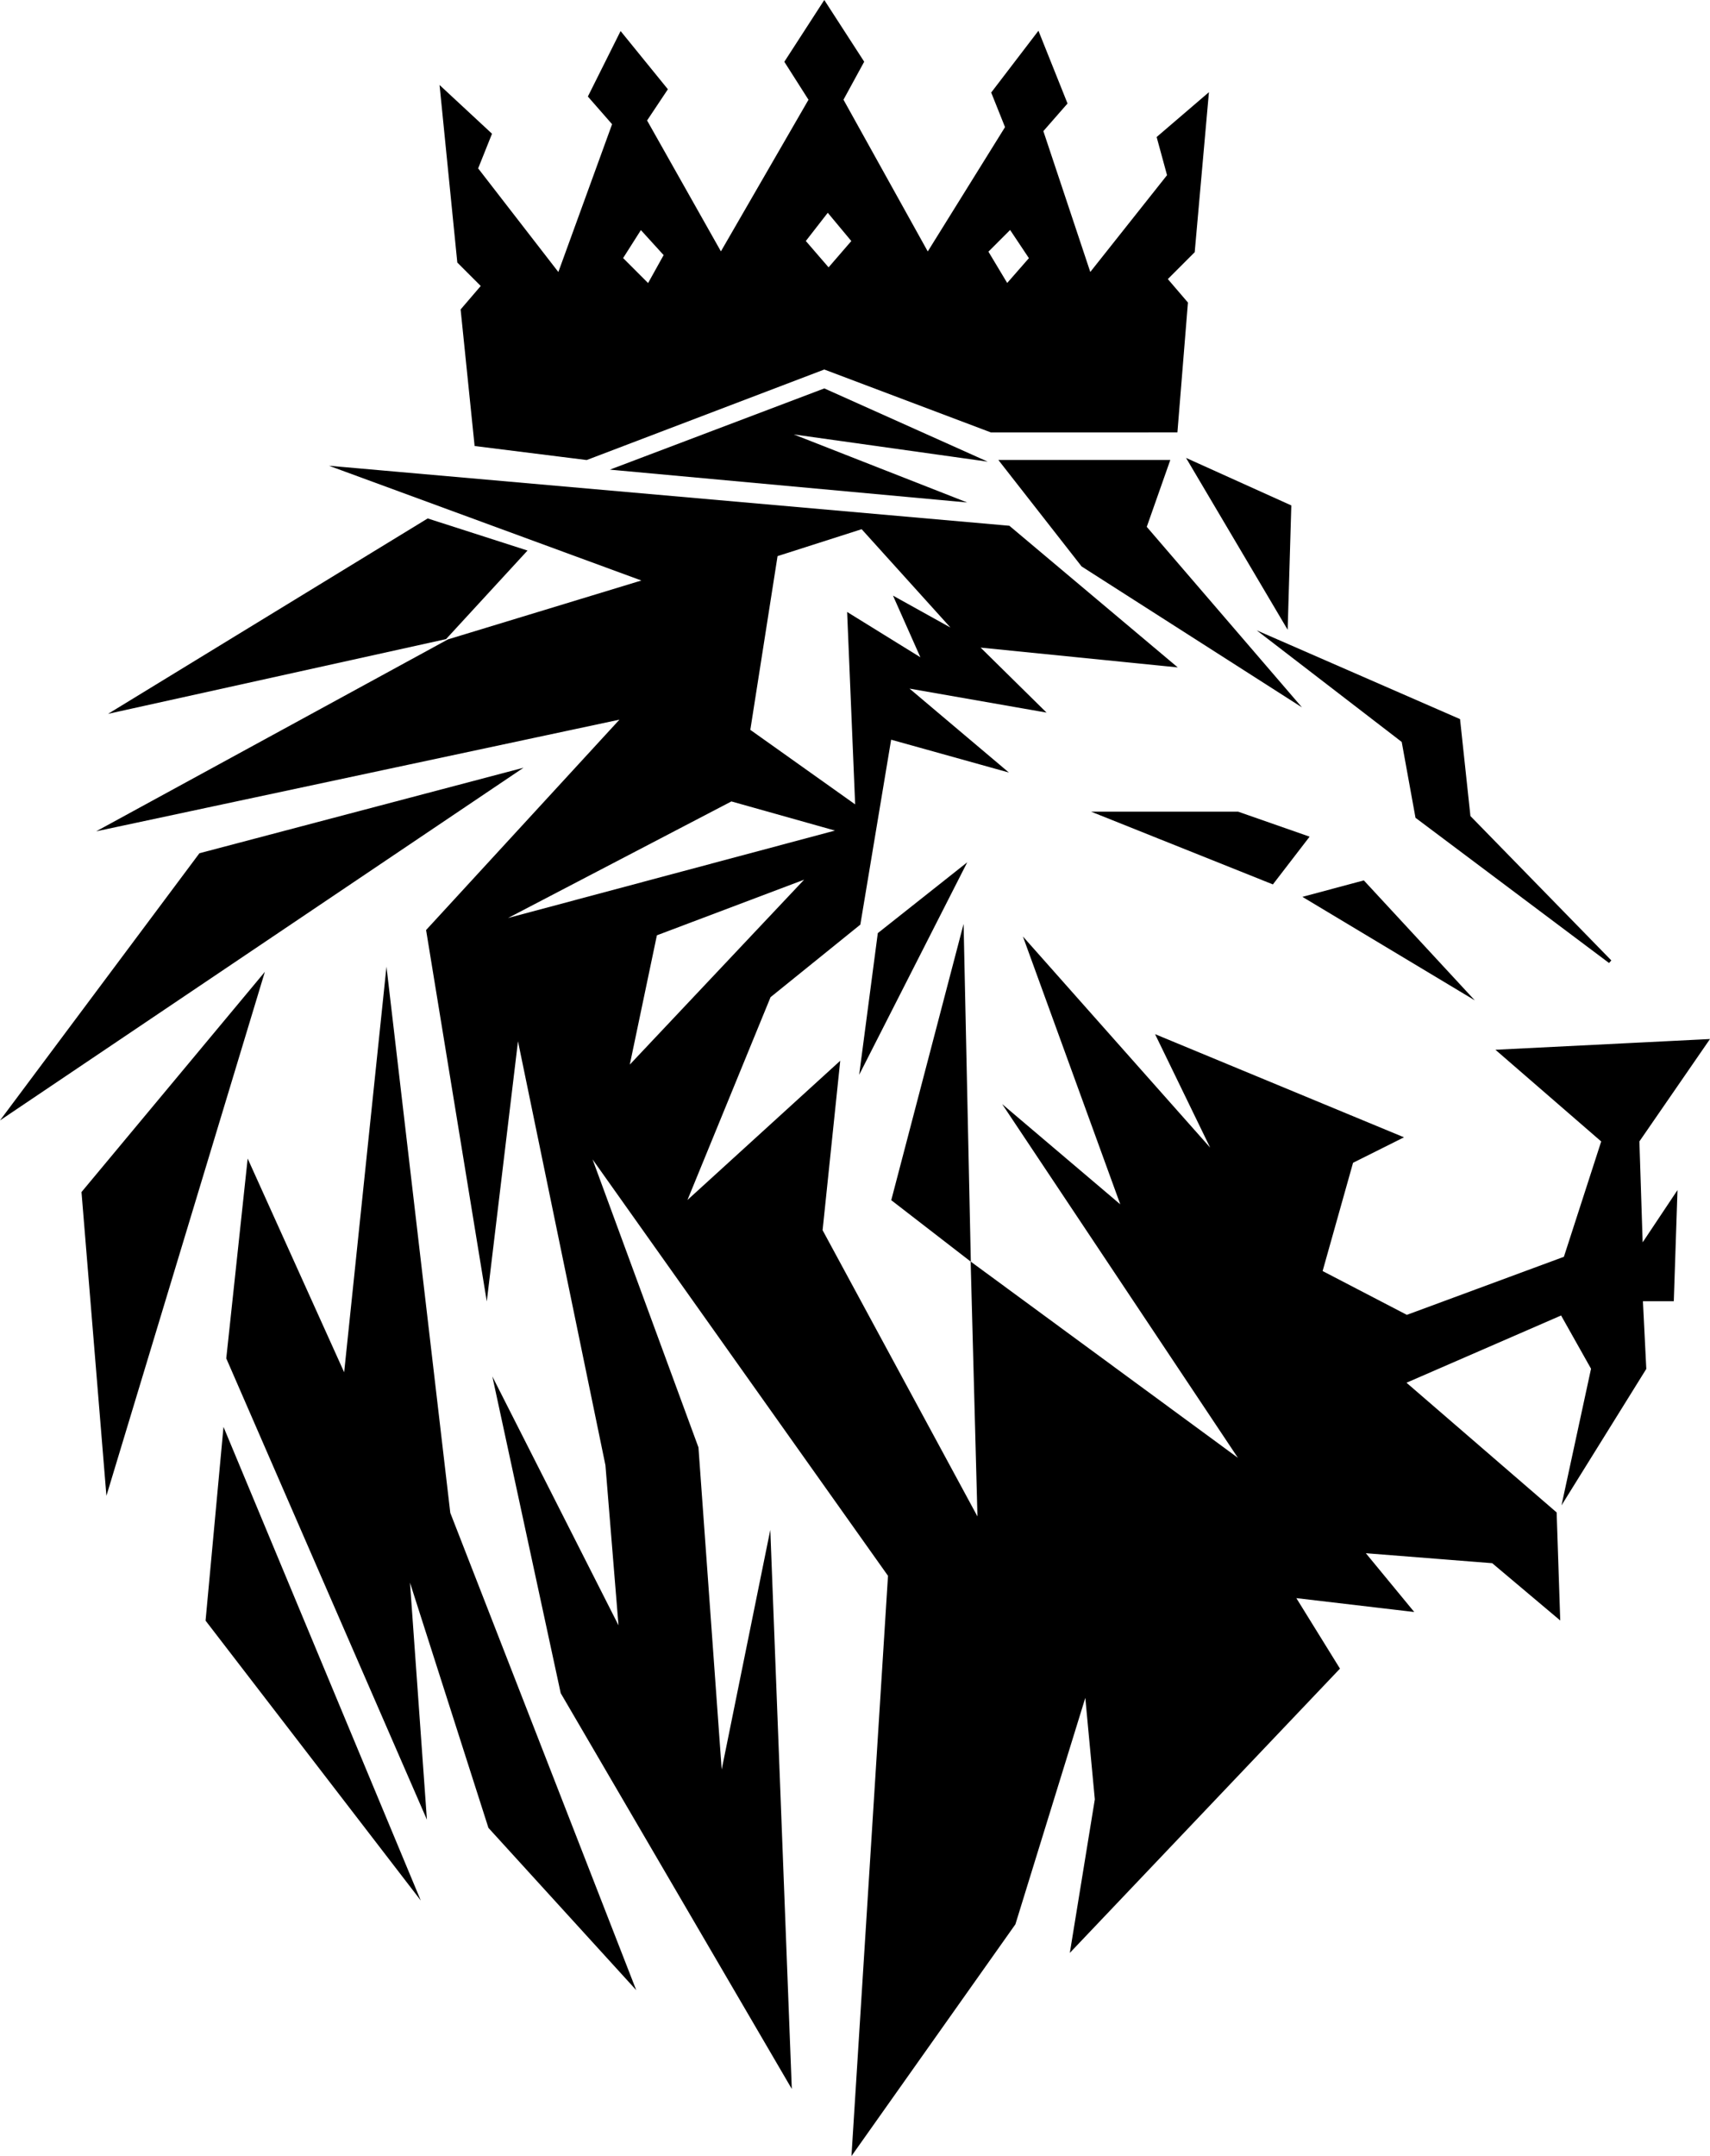 <svg id="Layer_2" data-name="Layer 2" xmlns="http://www.w3.org/2000/svg" viewBox="0 0 496.15 625.37"><defs><style>.cls-1{stroke:#000;stroke-miterlimit:10;}</style></defs><path class="cls-1" d="M796.5,101.5l-14,12,3,11-23,29-14-42,7-8-8-20-13,17,4,10-23,37-25-45,6-11-11-17-11,17,7,11-26,45-22-39,6-9-13-16-9,18,7,8-16,44-24-31,4-10-14-13,5,50,7,7-6,7,4,39,32,4,69-26.28,48.43,18.28H787.5l3-37-6-7,8-8Zm-162,55-8-8,5.72-9,7.28,8Zm52.25-4.61-7.25-8.39,7-9,7.5,9Zm51.75,4.61-6-10,7-7,6,9Z" transform="translate(-446.34 -73.58)"/><polygon class="cls-1" points="239.16 113.2 283.16 132.92 226.16 124.92 277.16 144.92 179.16 135.92 239.16 113.2"/><polygon class="cls-1" points="290.7 133.92 338.85 133.92 332.16 152.92 375.16 202.92 314.16 163.92 290.7 133.92"/><polygon class="cls-1" points="345.36 133.92 373.16 180.92 374.16 146.92 345.36 133.92"/><polygon class="cls-1" points="368.16 184.92 423.16 208.92 426.16 236.92 467.16 278.92 411.16 236.92 407.16 214.92 368.16 184.92"/><polygon class="cls-1" points="34.16 205.92 124.16 150.92 152.16 159.92 129.16 184.92 34.16 205.92"/><path class="cls-1" d="M921.5,404.5l20-29-60,3,30,26-11,34-46,17-25-13,9-32,14-7-70-29,17,35-55-62,28,77-33-28,68,102-79-58,2,75-46-85,5-48-45,41,25-61,26-21,9-54L737,296.56,708.5,272.5l40,7-19-18.72,57,5.72L739,226.56,545.5,209.5,634,242l-57.5,17.5-99,54,150-32-57,62,17,104,9-75,26,126,4,49-36-71,19,88,66,113-6-156-14,69-7-97-32-87,88,124L694,697.22l46.5-65.72,21-68,3,32-7,43,77-81-13-21,34,4-14-17,38,3,19,16-1-30-44-38,46-20,9,16-8,37,23-37-1-20h9l1-30-10,15Zm-250-170,25-8,28,31-18-10,8,18L692.67,252,695,307.89,663.5,285.5Zm-82,107,69-36,32,9Zm47,3,45-17L628.22,384Z" transform="translate(-446.34 -73.58)"/><polygon class="cls-1" points="319.16 235.92 359.14 235.92 379.16 242.92 369.16 255.92 319.16 235.92"/><polygon class="cls-1" points="379.16 260.31 395.55 255.92 425.16 287.92 379.16 260.31"/><polygon class="cls-1" points="255.16 270.92 279.16 251.92 250.16 308.92 255.16 270.92"/><polygon class="cls-1" points="279.16 271.57 259.16 347.92 281.16 364.92 279.16 271.57"/><polygon class="cls-1" points="2.16 322.92 58.16 247.92 149.16 223.92 2.16 322.92"/><polygon class="cls-1" points="24.16 345.92 75.66 284.09 31.16 431.2 24.16 345.92"/><polygon class="cls-1" points="65.16 415.92 60.16 469.92 120.16 547.92 65.16 415.92"/><polygon class="cls-1" points="72.16 337.92 66.16 393.92 123.16 524.92 118.16 454.92 142.16 529.92 183.16 574.92 130.16 438.92 112.16 284.92 100.16 399.92 72.16 337.92"/></svg>